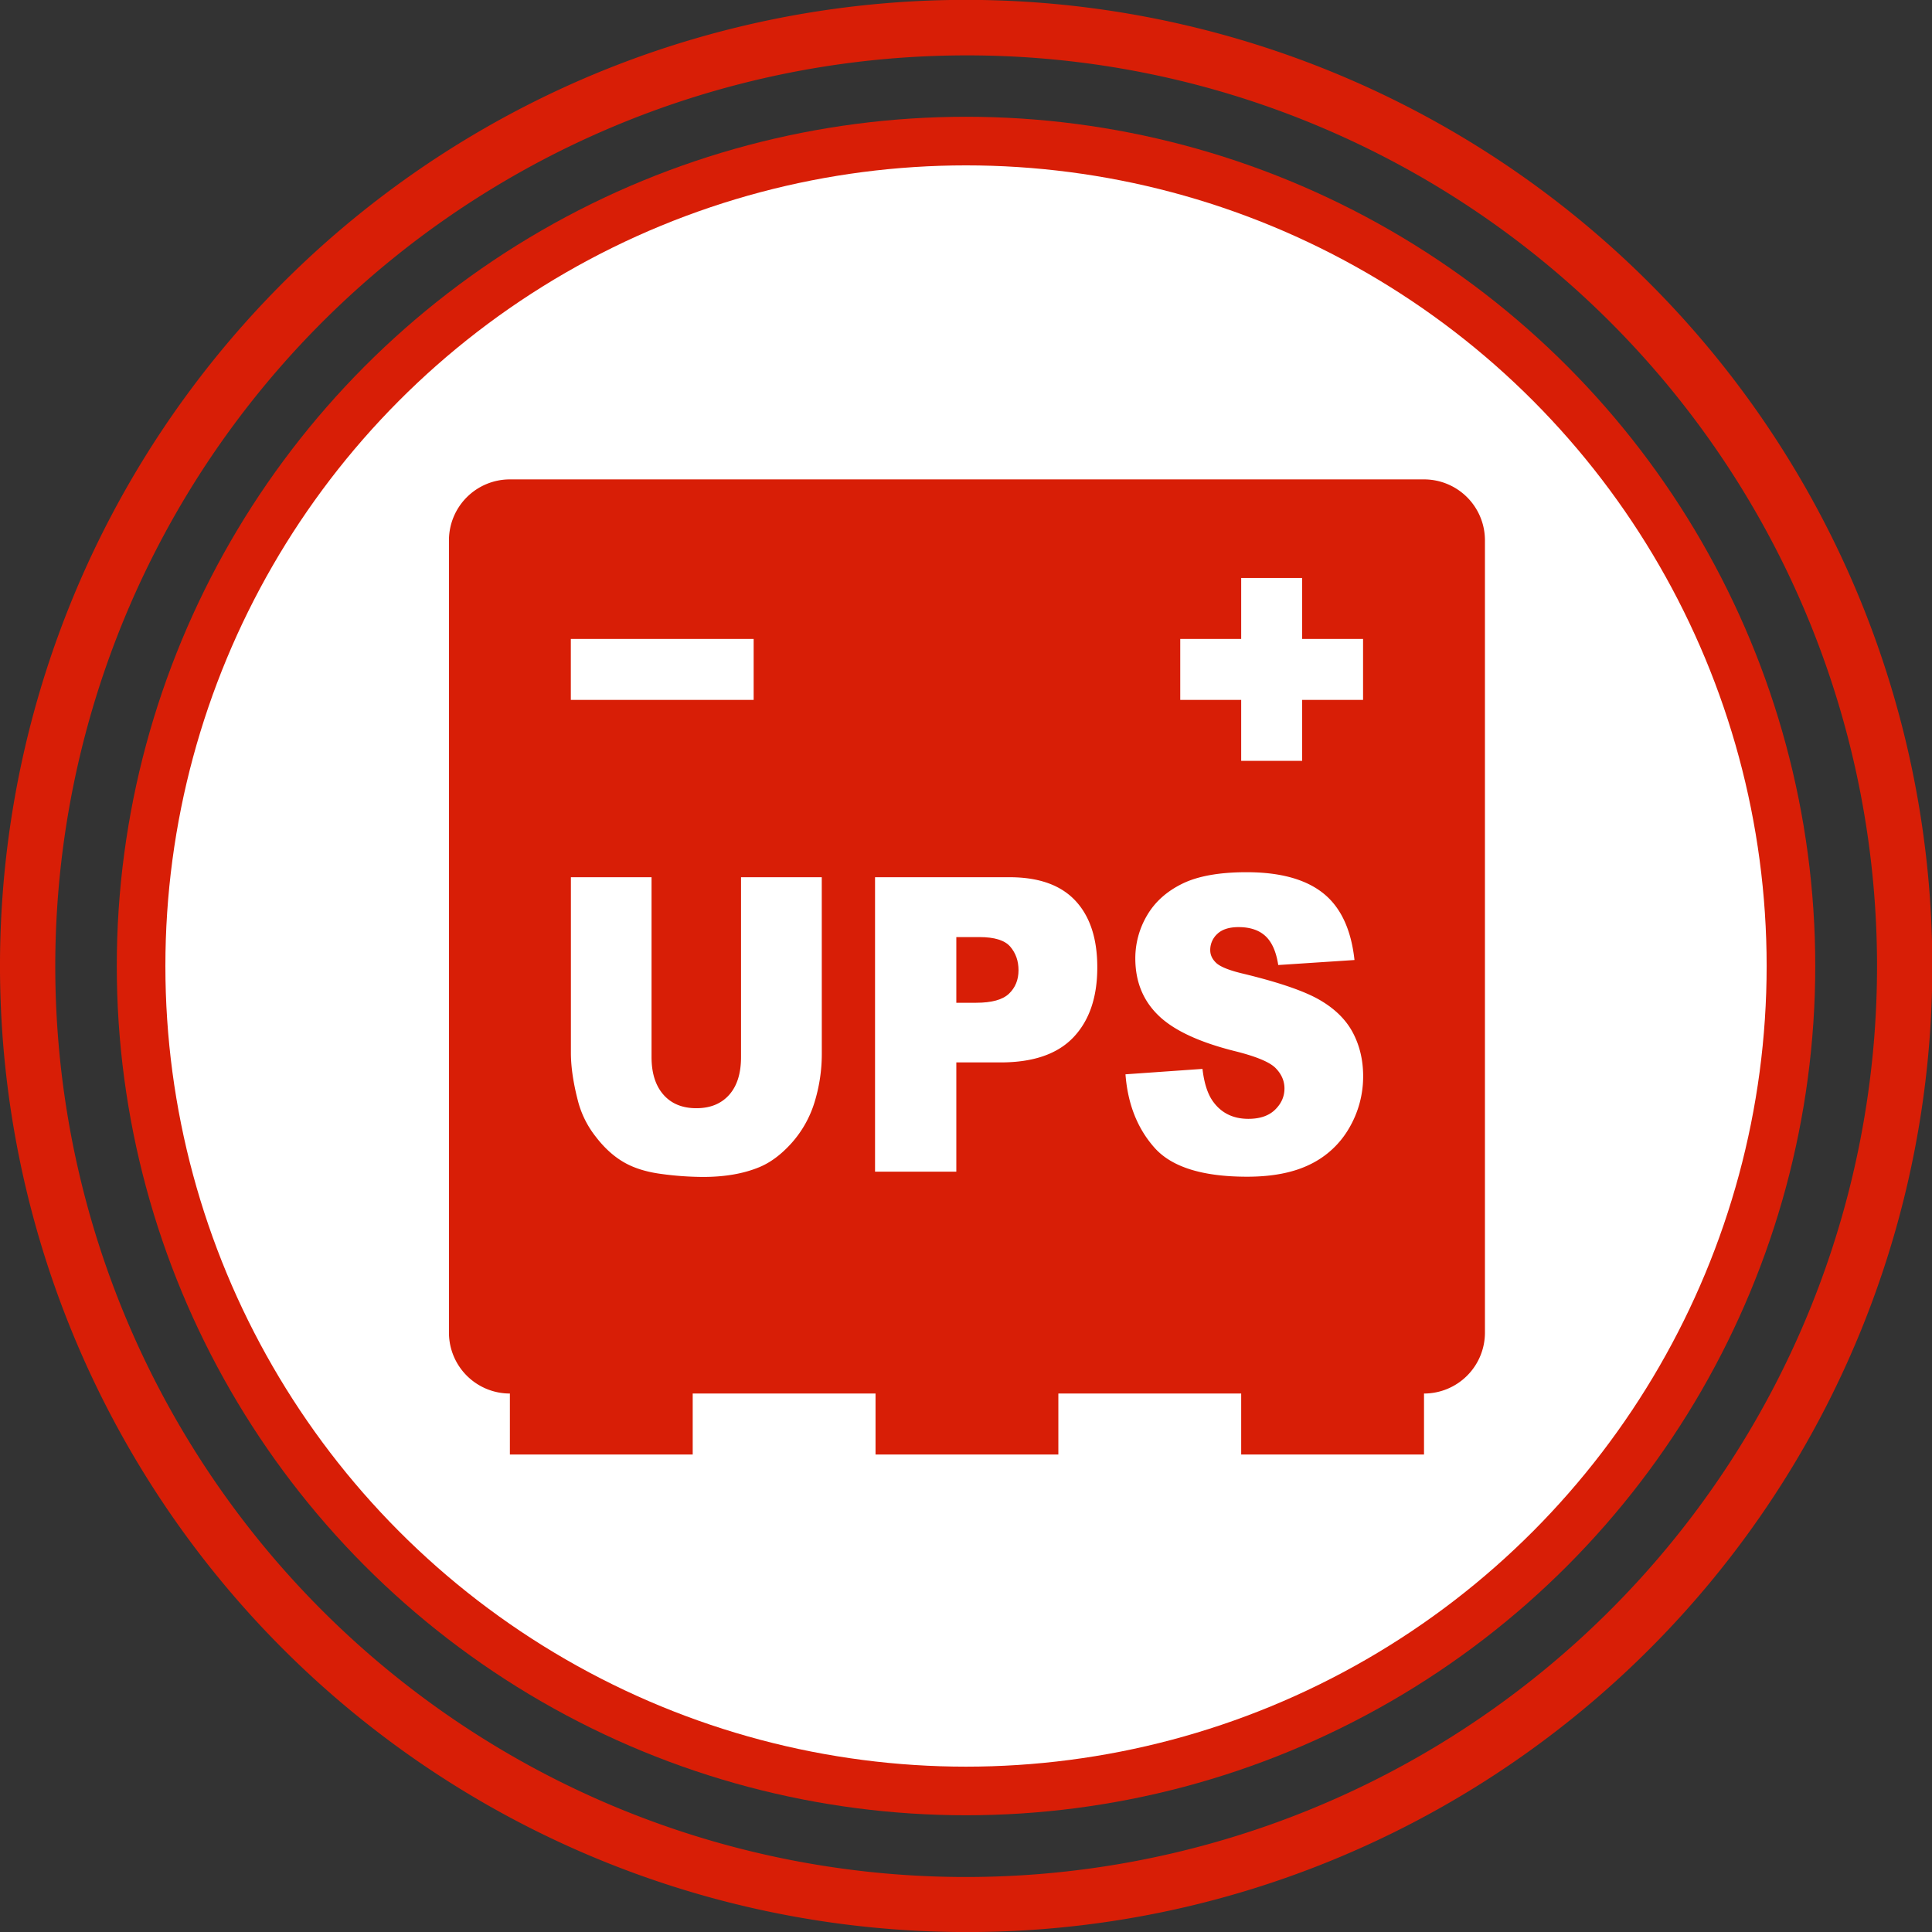 <?xml version="1.0" encoding="UTF-8" standalone="no"?>
<svg
   xmlns:dc="http://purl.org/dc/elements/1.1/"
   xmlns:cc="http://creativecommons.org/ns#"
   xmlns:rdf="http://www.w3.org/1999/02/22-rdf-syntax-ns#"
   xmlns:svg="http://www.w3.org/2000/svg"
   xmlns="http://www.w3.org/2000/svg"
   xmlns:xlink="http://www.w3.org/1999/xlink"
   xmlns:sodipodi="http://sodipodi.sourceforge.net/DTD/sodipodi-0.dtd"
   xmlns:inkscape="http://www.inkscape.org/namespaces/inkscape"
   viewBox="0 0 250 250"
   version="1.1"
   id="svg27"
   sodipodi:docname="icon_ups.svg"
   inkscape:version="1.0.2-2 (e86c870879, 2021-01-15)"
   width="250"
   height="250">
  <rect x="0" y="0" width="250" height="250" fill="#333333" stroke="none"/>
  <sodipodi:namedview
     pagecolor="#ffffff"
     bordercolor="#666666"
     borderopacity="1"
     objecttolerance="10"
     gridtolerance="10000"
     guidetolerance="10000"
     inkscape:pageopacity="0"
     inkscape:pageshadow="2"
     inkscape:window-width="1918"
     inkscape:window-height="1004"
     id="namedview29"
     showgrid="false"
     inkscape:zoom="1.2928839"
     inkscape:cx="248.00972"
     inkscape:cy="68.838774"
     inkscape:window-x="1910"
     inkscape:window-y="0"
     inkscape:window-maximized="0"
     inkscape:current-layer="g824"
     inkscape:snap-path-clip="true"
     inkscape:snap-path-mask="true"
     inkscape:snap-perpendicular="true"
     inkscape:snap-tangential="true"
     showborder="true"
     borderlayer="true"
     inkscape:pagecheckerboard="true"
     inkscape:document-rotation="0" />
  <defs
     id="defs13">
    <clipPath
       id="a"
       transform="translate(178.38 178.11)">
      <circle
         cx="489.3"
         cy="489.3"
         r="475.3"
         style="fill:none"
         id="circle2" />
    </clipPath>
    <radialGradient
       id="b"
       cx="466.56"
       cy="509.06"
       r="269.37"
       gradientUnits="userSpaceOnUse">
      <stop
         offset="0"
         stop-color="#fff"
         id="stop5" />
      <stop
         offset="0.43"
         stop-color="#eaeaea"
         id="stop7" />
      <stop
         offset="1"
         stop-color="#c8c8c8"
         id="stop9" />
    </radialGradient>
    <radialGradient
       id="c"
       cx="557.8"
       cy="414.69"
       r="215.24"
       xlink:href="#b" />
  </defs>
  <g
     id="g824"
     transform="matrix(0.5,0,0,0.5,0,0.005)">
    <ellipse
       style="fill:#d81e06;fill-opacity:1;fill-rule:nonzero;stroke:none;stroke-width:0;stroke-miterlimit:4;stroke-dasharray:none;stroke-opacity:1"
       id="path5119"
       cx="250.004"
       cy="249.995"
       rx="219.782"
       ry="219.785" />
    <path
       d="M 249.957,500 A 250.128,250.056 0 0 1 152.621,19.67 250.125,250.053 0 0 1 347.294,480.355 248.502,248.431 0 0 1 249.957,500 Z m 0,-485.674 A 235.818,235.751 0 0 0 158.197,467.178 235.815,235.747 0 0 0 341.723,32.846 234.269,234.203 0 0 0 249.957,14.326 Z"
       style="fill:#d81e06;stroke-width:0.511;fill-opacity:1"
       id="path21"
       inkscape:connector-curvature="0" />
    <ellipse
       style="fill:#ffffff;fill-opacity:1;fill-rule:nonzero;stroke:none;stroke-width:0;stroke-miterlimit:4;stroke-dasharray:none;stroke-opacity:1"
       id="path5119-2"
       cx="250.004"
       cy="249.995"
       rx="207.203"
       ry="207.206" />
    <g
       id="g852"
       transform="matrix(0.299,0,0,0.299,97.157,97.147)">
      <path
         d="M 522.75,486.15 H 502.8 V 543 H 520 q 20.25,0 28.45,-7.91 8.2,-7.91 8.19,-20.26 0,-12 -7.11,-20.34 -7.11,-8.34 -26.78,-8.34 z"
         p-id="55798"
         fill="#d81e06"
         id="path6" />
      <path
         d="M 907.61,90 H 116.39 a 52.74,52.74 0 0 0 -52.74,52.74 v 685.74 a 52.74,52.74 0 0 0 52.74,52.75 V 934 H 274.63 V 881.23 H 432.88 V 934 H 591.12 V 881.23 H 749.37 V 934 h 158.24 v -52.77 a 52.74,52.74 0 0 0 52.74,-52.75 V 142.76 A 52.74,52.74 0 0 0 907.61,90 Z M 169.14,228.12 h 158.24 v 52.75 H 169.14 Z m 217.23,358.17 a 142.4,142.4 0 0 1 -6.26,42.71 94.47,94.47 0 0 1 -19.63,35.12 q -13.37,15 -28.06,21.12 -20.42,8.52 -49,8.52 a 274.31,274.31 0 0 1 -36.1,-2.61 q -19.56,-2.61 -32.7,-10.35 -13.14,-7.74 -24,-22 a 83.81,83.81 0 0 1 -14.93,-29.39 q -6.48,-24.32 -6.49,-43.1 V 434.34 H 239 v 155.6 q 0,20.87 10.28,32.6 10.28,11.73 28.53,11.73 18.07,0 28.37,-11.56 10.3,-11.56 10.28,-32.77 v -155.6 h 69.88 z M 604.16,572.9 q -20.65,21.74 -63,21.73 H 502.8 v 94.58 H 432.45 V 434.34 h 116.43 q 38,0 57,20.34 19,20.34 18.94,57.89 -0.03,38.6 -20.66,60.33 z m 238.64,78.58 a 78.23,78.23 0 0 1 -33.71,31.38 q -21.65,10.71 -54.58,10.7 -57.82,0 -80.09,-25 -22.27,-25 -25.2,-63.63 l 66.64,-4.69 q 2.14,18.21 8.81,27.76 10.83,15.47 30.93,15.47 15,0 23.11,-7.92 8.11,-7.92 8.12,-18.34 0,-9.9 -7.74,-17.74 -7.74,-7.84 -35.86,-14.77 -46.08,-11.64 -65.71,-30.94 -19.8,-19.32 -19.79,-49.21 a 72.84,72.84 0 0 1 10.13,-37.11 Q 678,450 698.31,440 q 20.31,-10 55.75,-10 43.44,0 66.25,18.16 22.81,18.16 27.13,57.84 l -66,4.34 q -2.64,-17.21 -11,-25 -8.36,-7.79 -23.28,-7.82 -12.21,0 -18.39,5.82 a 18.75,18.75 0 0 0 -6.19,14.17 c 0,4.06 1.7,7.7 5.1,10.95 3.4,3.25 11.13,6.49 23.5,9.39 q 45.93,11.12 65.8,22.52 19.87,11.4 28.9,28.24 9,16.88 9.05,37.73 a 88.13,88.13 0 0 1 -12.13,45.14 z m 12.06,-370.61 h -52.74 v 52.74 h -52.75 v -52.74 h -52.75 v -52.75 h 52.75 v -52.75 h 52.75 v 52.75 h 52.74 z"
         p-id="55799"
         fill="#d81e06"
         id="path8-8" />
    </g>
  </g>
</svg>
